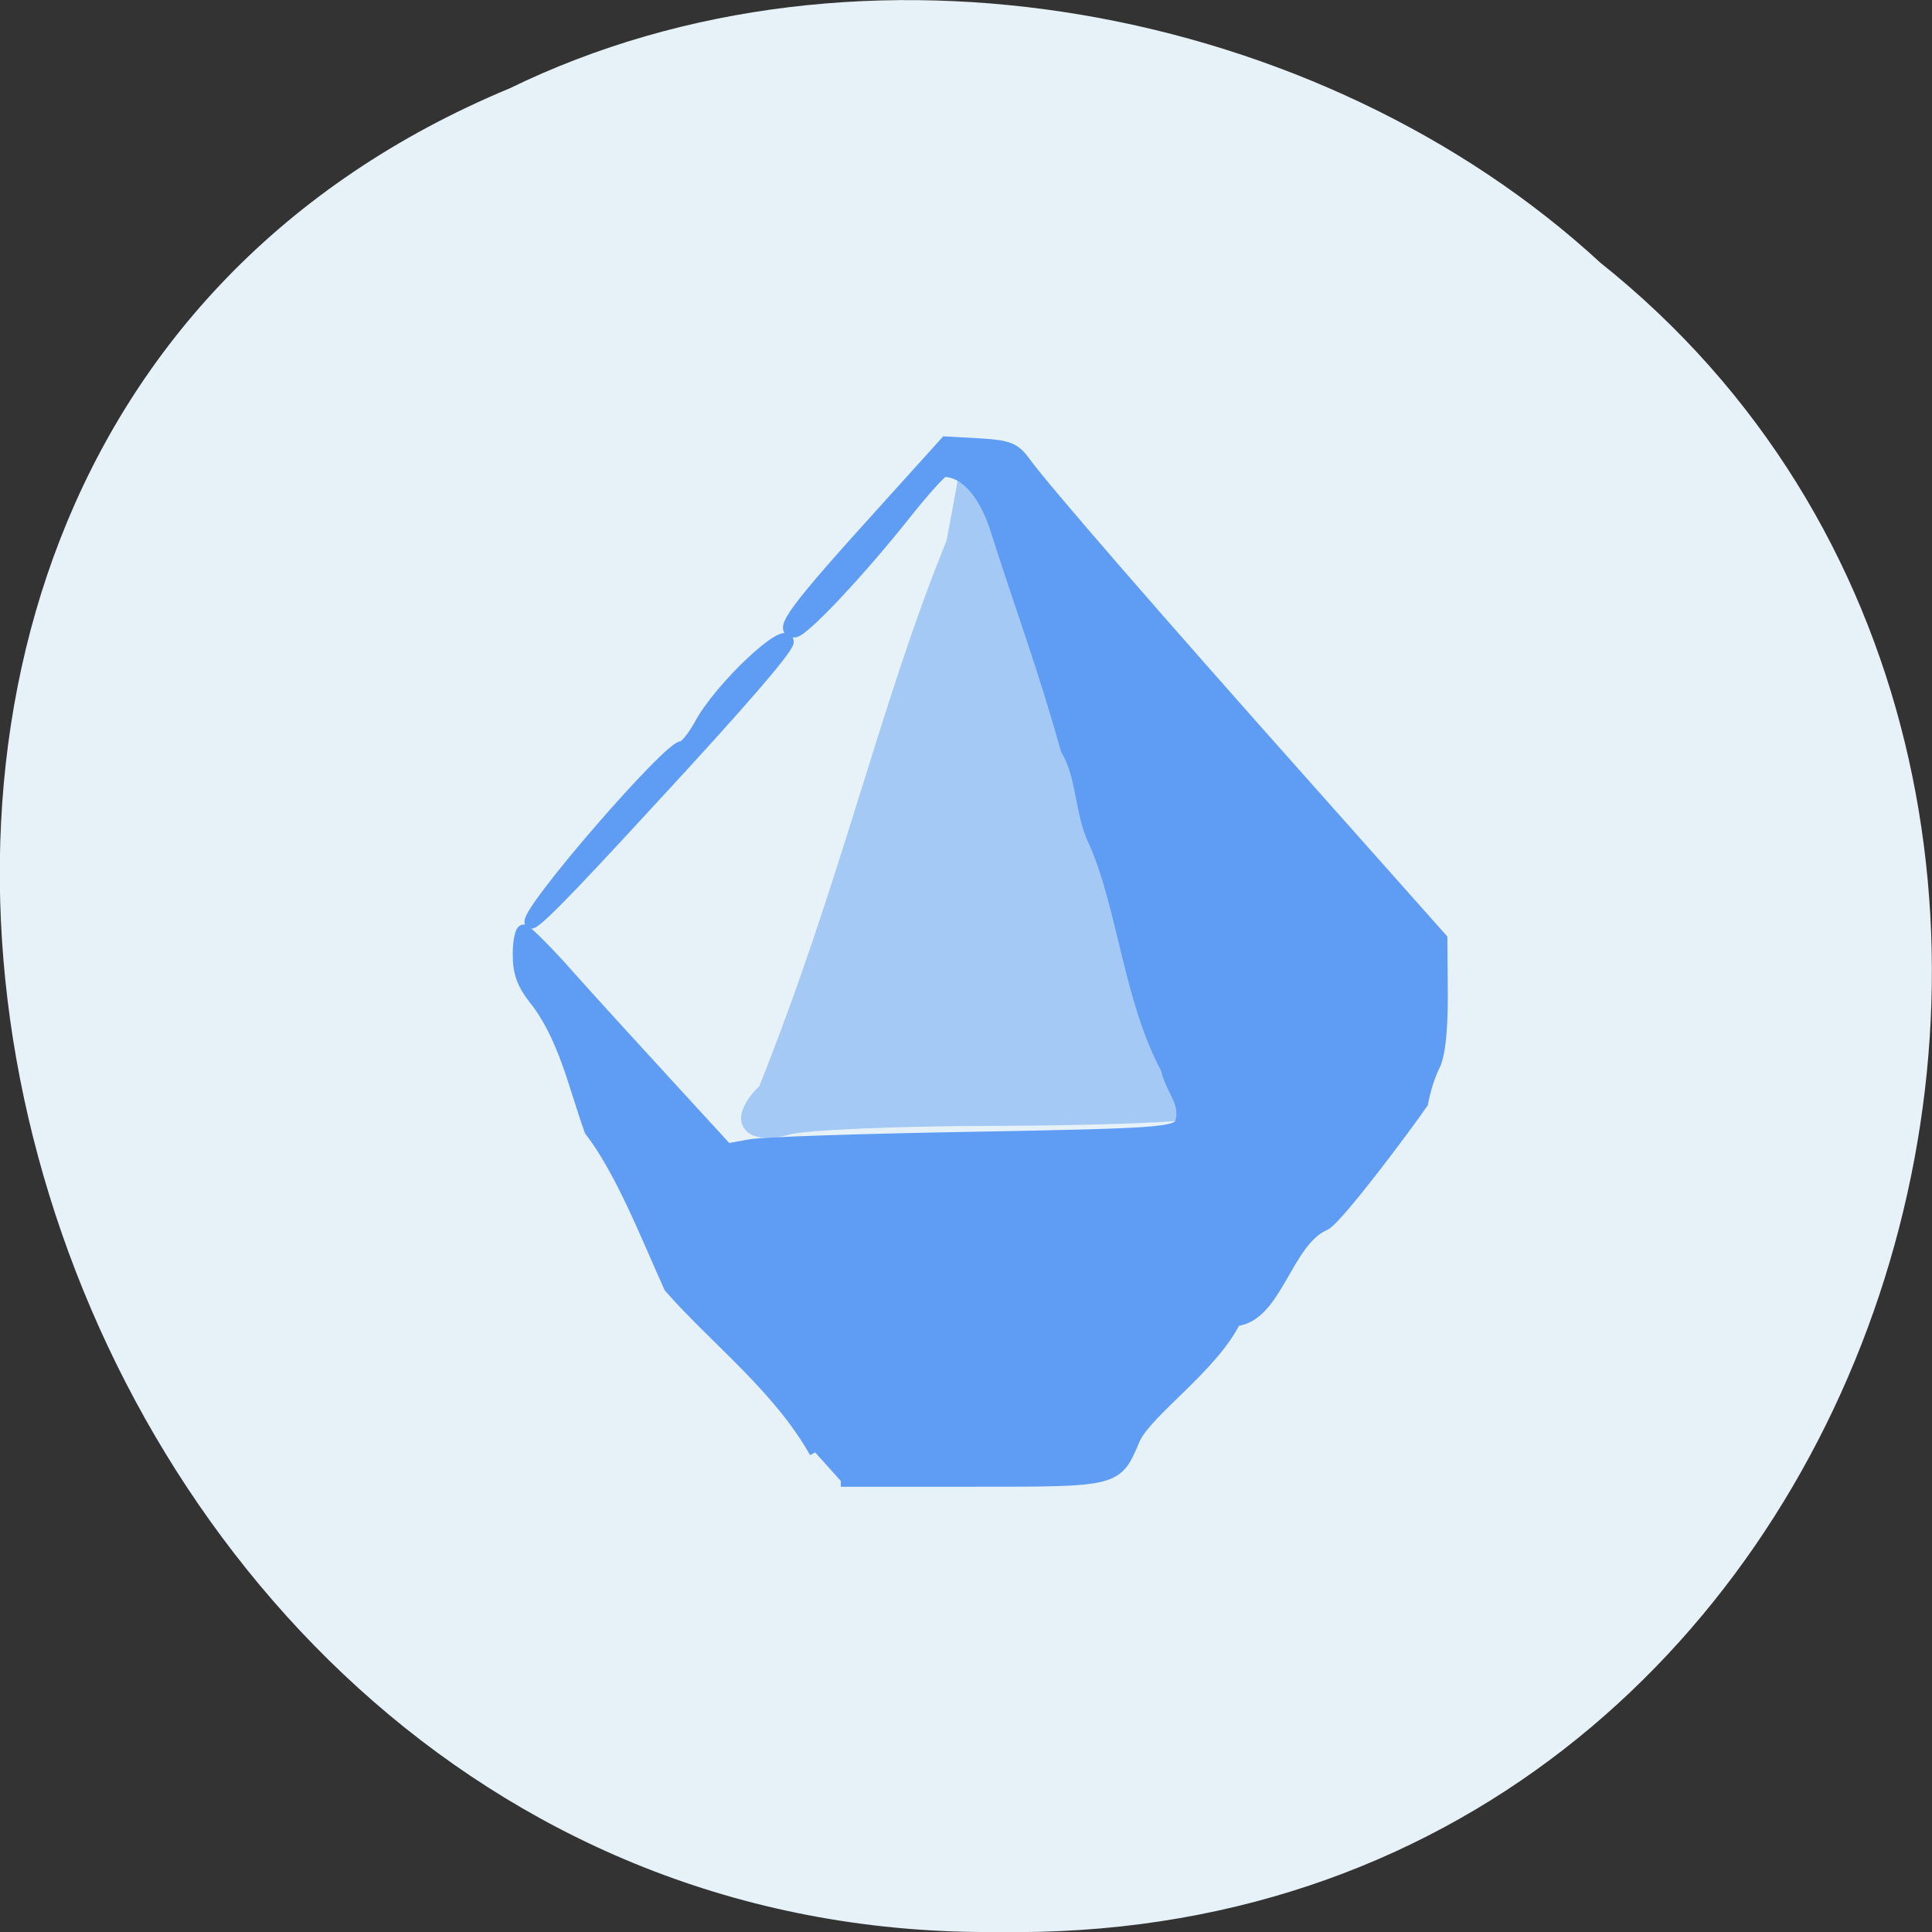 <svg xmlns="http://www.w3.org/2000/svg" viewBox="0 0 16 16"><rect x="0" y="0" width="16" height="16" fill="#333333" stroke="none"/><path d="m 4.215 0.734 c -7.559 3.152 -4.188 15.344 4.047 15.266 c 7.484 0.121 10.32 -9.574 4.992 -13.824 c -2.305 -2.125 -6.125 -2.867 -9.04 -1.441" fill="#e7f2f8"/><g transform="scale(0.062)"><path d="m 100.56 149.88 c -0.5 -0.75 0.438 -2.5 2.063 -3.938 c 11.125 -27.688 16.188 -51.25 25.19 -73.31 c 2.438 -12.75 1.75 -10.25 1.75 -10.25 c 3.063 0.75 8.875 12.25 8.875 17.438 c 4.125 18.938 18.313 49.5 20.813 68.13 c -0.563 0.5 -12.06 0.938 -25.625 1 c -13.563 0 -26.375 0.563 -28.438 1.188 c -2.188 0.625 -4.125 0.563 -4.625 -0.25" fill="#a5c9f5" stroke="#a5c9f5" stroke-width="2.872"/><g fill="#5f9df5" stroke="#5f9df5" stroke-width="1.533"><path d="m 70.813 123.13 c 0 -2.063 18.5 -23.375 20.25 -23.375 c 0.438 0 1.5 -1.313 2.375 -2.875 c 2.625 -5 11.813 -13.625 11.813 -11.125 c 0 0.875 -6.125 8 -18.5 21.375 c -12.12 13.188 -15.938 17 -15.938 16"/><path d="m 108.88 194 c -4.938 -8.75 -13.375 -15.12 -19.438 -22.06 c -3.063 -6.75 -6.438 -15.5 -10.625 -20.938 c -2.125 -5.938 -3.5 -12.625 -7.438 -17.563 c -1.563 -2 -2.125 -3.5 -2.125 -5.938 c 0 -1.813 0.313 -3.25 0.688 -3.25 c 0.313 0 3.188 2.813 6.25 6.313 c 3.125 3.5 9.125 10.06 13.313 14.625 l 7.625 8.313 l 3.125 -0.563 c 1.688 -0.313 15.13 -0.75 29.813 -1 c 24.438 -0.438 26.813 -0.625 27.625 -1.875 c 0.875 -2.875 -1.25 -4.375 -1.875 -7.313 c -4.938 -9.125 -5.813 -21.563 -9.563 -30.12 c -2 -4 -1.625 -8.938 -3.813 -12.5 c -3 -10.813 -6.188 -19.313 -9.188 -28.75 c -1.563 -5.313 -4.25 -8.438 -7.188 -8.438 c -0.313 0 -2.75 2.688 -5.313 5.938 c -6.125 7.688 -13.5 15.5 -14.625 15.5 c -2.25 0 -0.063 -2.938 12.06 -16.313 l 8.125 -9 l 4.563 0.25 c 3.938 0.25 4.688 0.563 6.125 2.563 c 2.5 3.438 17.625 20.875 37.5 43.19 l 18.06 20.313 l 0.063 7.563 c 0 5.125 -0.375 8.188 -1.125 9.563 c -0.563 1.125 -1.25 3.313 -1.5 4.813 c -2 2.938 -11.25 15.313 -13 16.25 c -5.188 2.188 -6.438 12.313 -12 12.813 c -3.063 6.188 -11.625 12 -13.438 15.75 c -2.438 5.75 -2.125 5.688 -21.688 5.688 h -17.563"/></g></g></svg>